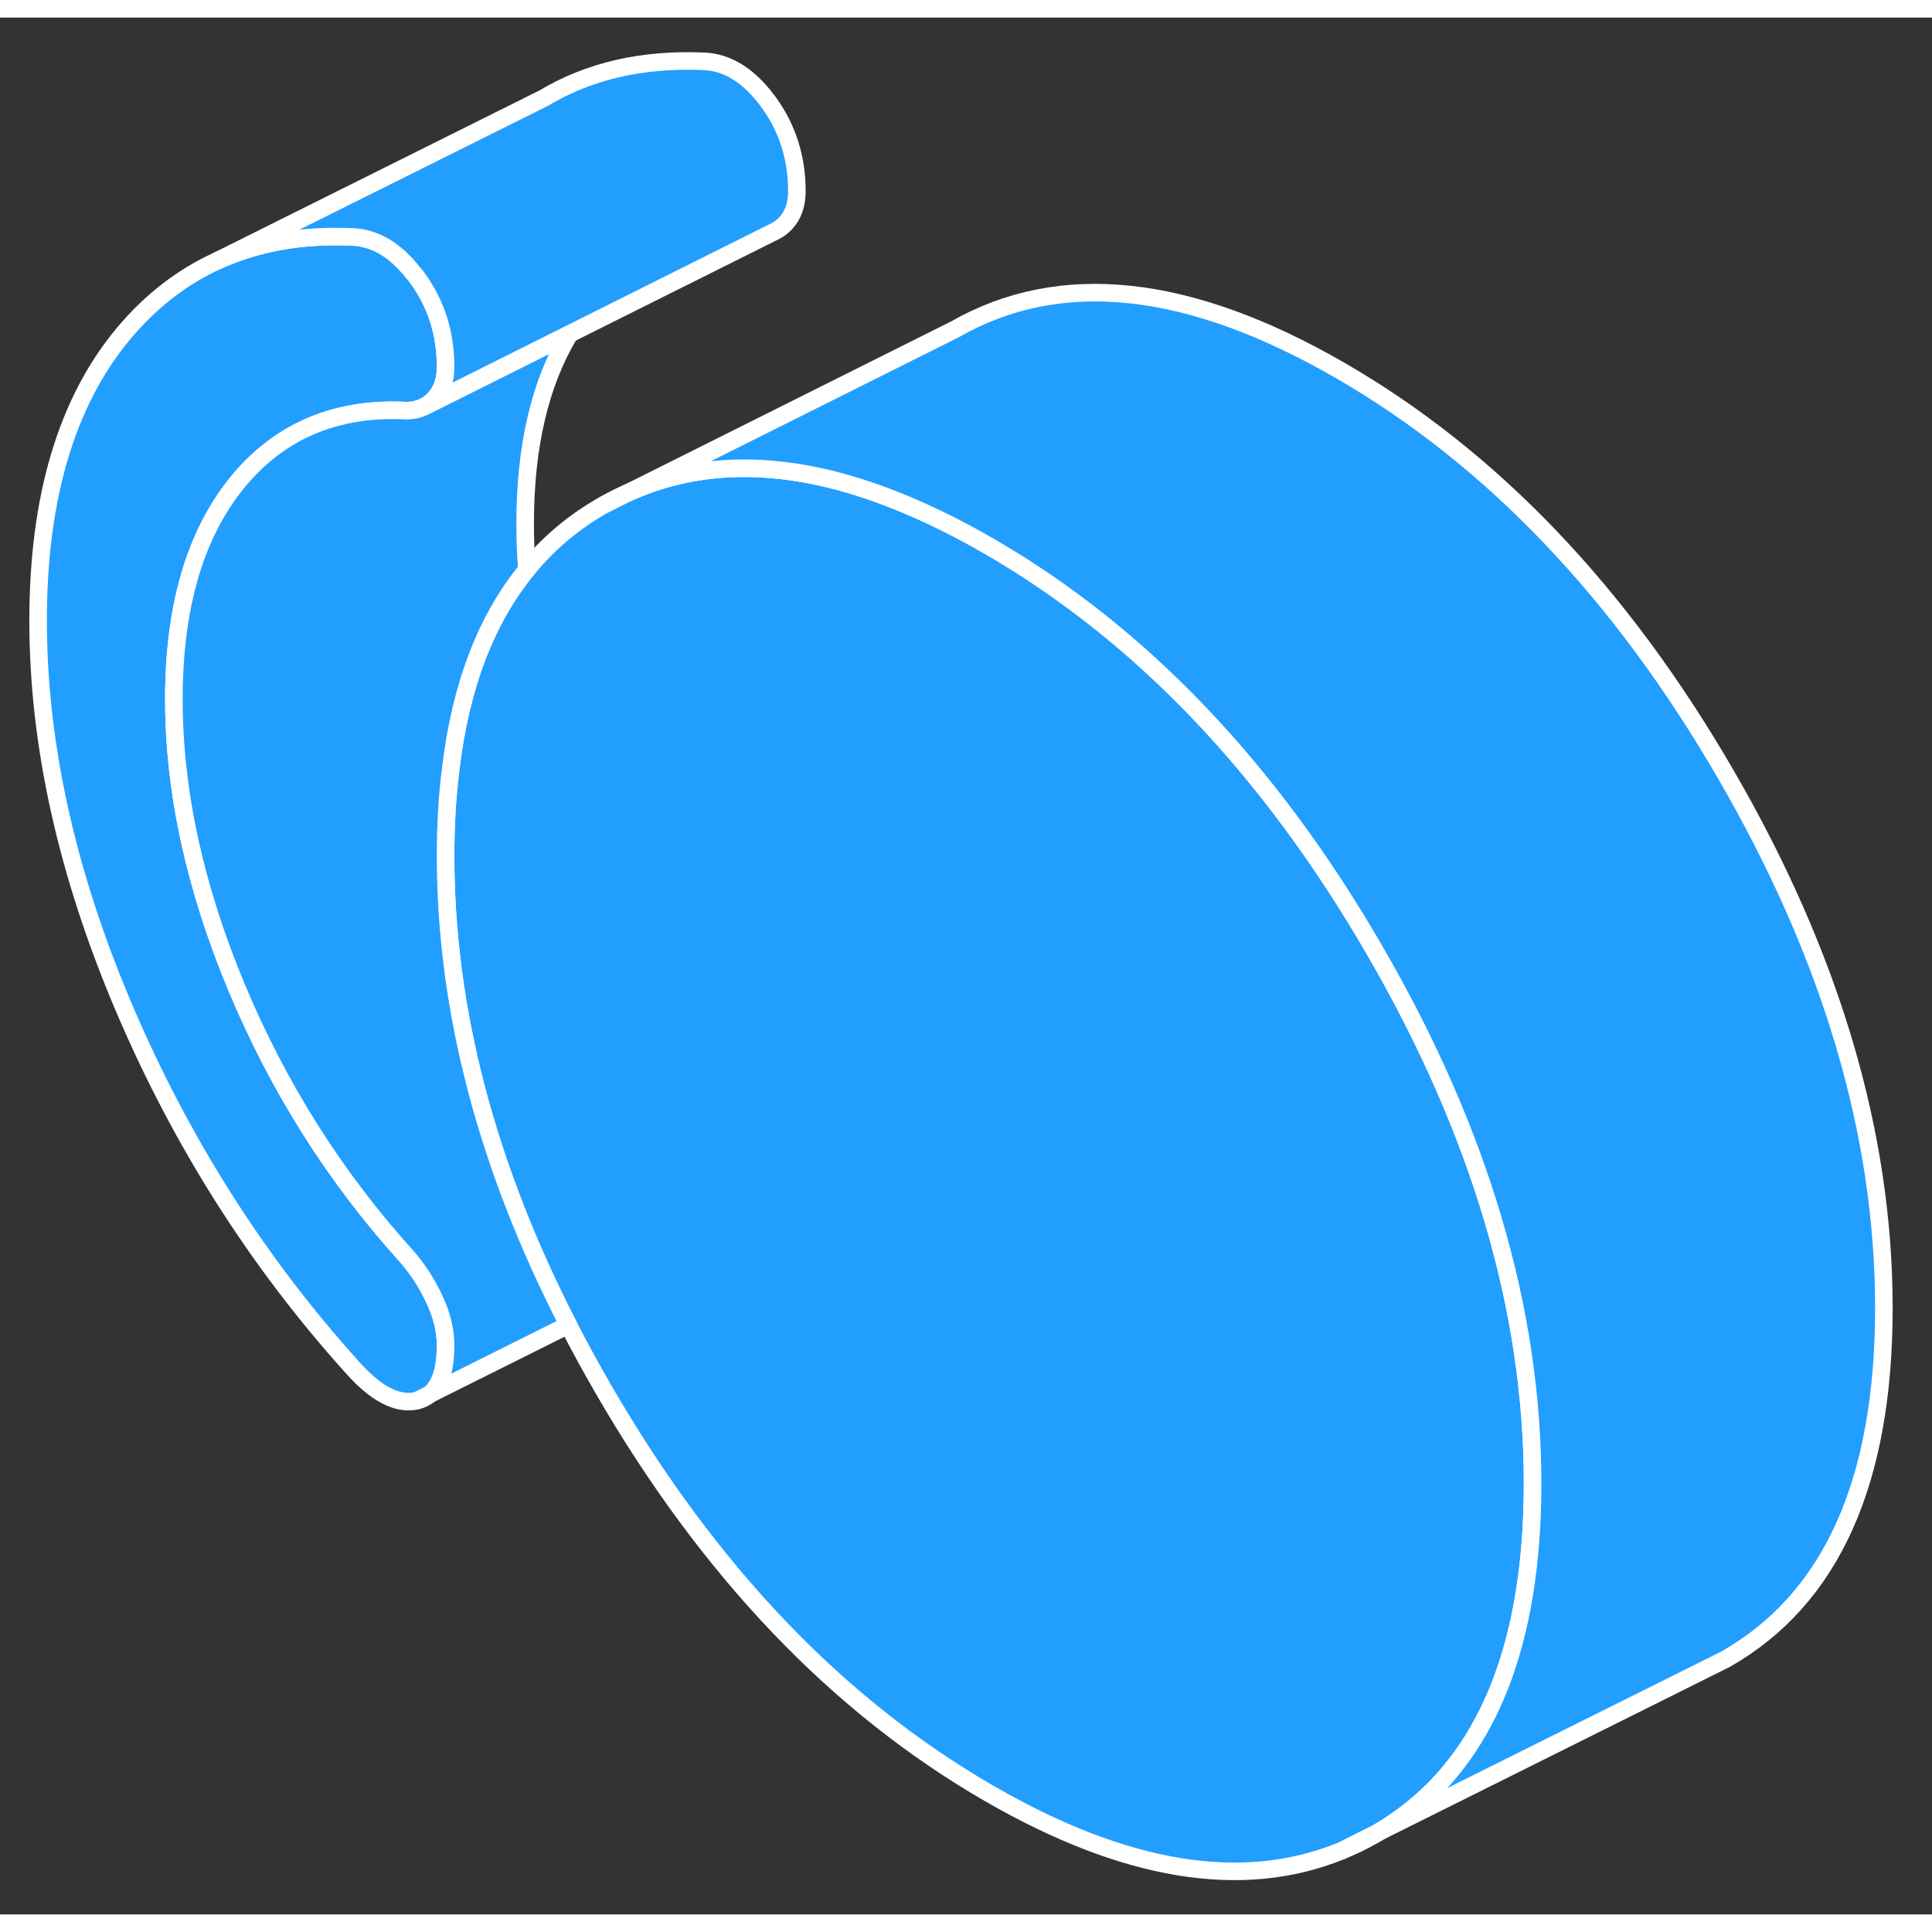 <svg width="48" height="48" viewBox="0 0 110 108" fill="#229EFF" xmlns="http://www.w3.org/2000/svg" stroke-width="1px" stroke-linecap="round" stroke-linejoin="round"><rect x="0" y="0" width="110" height="108" fill="#333333" stroke="none"/><path d="M23.73 78.75C24.02 78.68 24.279 78.55 24.489 78.37L23.73 78.75ZM76.389 104.37C77.029 104.11 77.65 103.81 78.26 103.46C78.329 103.42 78.409 103.38 78.48 103.32L76.389 104.37ZM34.37 27.75L35.77 27.05C35.289 27.25 34.83 27.49 34.37 27.75Z" stroke="white" stroke-linejoin="round"/><path d="M87.259 83.47C87.259 87.96 86.639 91.78 85.409 94.94C83.959 98.66 81.649 101.46 78.479 103.32L76.389 104.37L76.319 104.4C70.709 106.67 64.039 105.57 56.319 101.11C47.679 96.12 40.359 88.46 34.369 78.12C33.659 76.89 32.989 75.67 32.359 74.44C27.699 65.38 25.369 56.47 25.369 47.74C25.369 45.99 25.459 44.35 25.659 42.8C26.219 38.06 27.669 34.27 29.999 31.43C31.209 29.94 32.669 28.71 34.369 27.75L35.769 27.05C39.179 25.51 42.999 25.25 47.219 26.27C50.069 26.97 53.099 28.24 56.319 30.1C64.949 35.09 72.269 42.75 78.259 53.09C84.259 63.43 87.259 73.56 87.259 83.47Z" stroke="white" stroke-linejoin="round"/><path d="M24.75 73.01C25.17 73.91 25.37 74.78 25.37 75.59C25.37 76.95 25.08 77.87 24.49 78.37L23.73 78.75C22.64 79 21.41 78.37 20.06 76.85C14.64 70.84 10.31 64.01 7.05 56.36C3.8 48.71 2.17 41.37 2.17 34.34C2.17 27.31 3.8 21.86 7.05 17.97C8.59 16.14 10.36 14.77 12.37 13.85C14.63 12.82 17.19 12.36 20.06 12.49C21.34 12.54 22.5 13.22 23.53 14.54C23.61 14.62 23.67 14.7 23.73 14.78C24.83 16.27 25.37 17.97 25.37 19.89C25.37 20.63 25.17 21.23 24.75 21.69C24.59 21.86 24.42 22 24.23 22.11L24.11 22.17C23.82 22.31 23.5 22.38 23.15 22.38C22.83 22.36 22.52 22.36 22.22 22.36C18.6 22.4 15.69 23.79 13.48 26.51C11.1 29.46 9.9 33.56 9.9 38.81C9.9 44.06 11.1 49.54 13.48 55.24C15.87 60.95 19.09 66.04 23.15 70.53C23.8 71.27 24.33 72.1 24.75 73.01Z" stroke="white" stroke-linejoin="round"/><path d="M25.37 47.74C25.37 56.47 27.7 65.38 32.36 74.44L24.49 78.37C25.08 77.87 25.37 76.95 25.37 75.59C25.37 74.78 25.17 73.91 24.75 73.01C24.33 72.1 23.8 71.27 23.15 70.53C19.09 66.04 15.87 60.95 13.48 55.24C11.1 49.54 9.9 44.06 9.9 38.81C9.9 33.56 11.1 29.46 13.48 26.51C15.69 23.79 18.6 22.4 22.22 22.36C22.52 22.36 22.83 22.36 23.15 22.38C23.5 22.38 23.82 22.31 24.11 22.17L24.23 22.11L32.43 18.01C30.75 20.8 29.9 24.4 29.9 28.81C29.9 29.67 29.93 30.55 30 31.43C27.67 34.27 26.22 38.06 25.66 42.8C25.46 44.35 25.37 45.99 25.37 47.74Z" stroke="white" stroke-linejoin="round"/><path d="M45.37 9.89C45.37 10.63 45.17 11.23 44.75 11.69C44.57 11.88 44.38 12.04 44.16 12.15L44.04 12.21L32.43 18.01L24.23 22.11C24.42 22 24.59 21.86 24.75 21.69C25.17 21.23 25.37 20.63 25.37 19.89C25.37 17.97 24.83 16.27 23.73 14.78C23.67 14.7 23.61 14.62 23.53 14.54C22.5 13.22 21.34 12.54 20.06 12.49C17.19 12.36 14.63 12.82 12.37 13.85L30.95 4.59C33.54 3.04 36.57 2.34 40.06 2.49C41.41 2.54 42.64 3.3 43.73 4.78C44.83 6.27 45.37 7.97 45.37 9.89Z" stroke="white" stroke-linejoin="round"/><path d="M107.26 73.47C107.26 83.38 104.26 90.04 98.26 93.46L96.82 94.18L78.48 103.32C81.65 101.46 83.96 98.66 85.409 94.94C86.639 91.78 87.26 87.96 87.26 83.47C87.26 73.56 84.26 63.43 78.26 53.09C72.269 42.75 64.95 35.09 56.319 30.1C53.099 28.24 50.069 26.97 47.219 26.27C42.999 25.25 39.179 25.51 35.77 27.05L54.37 17.75C60.36 14.33 67.68 15.11 76.32 20.1C84.95 25.09 92.269 32.75 98.26 43.09C104.26 53.43 107.26 63.56 107.26 73.47Z" stroke="white" stroke-linejoin="round"/></svg>
